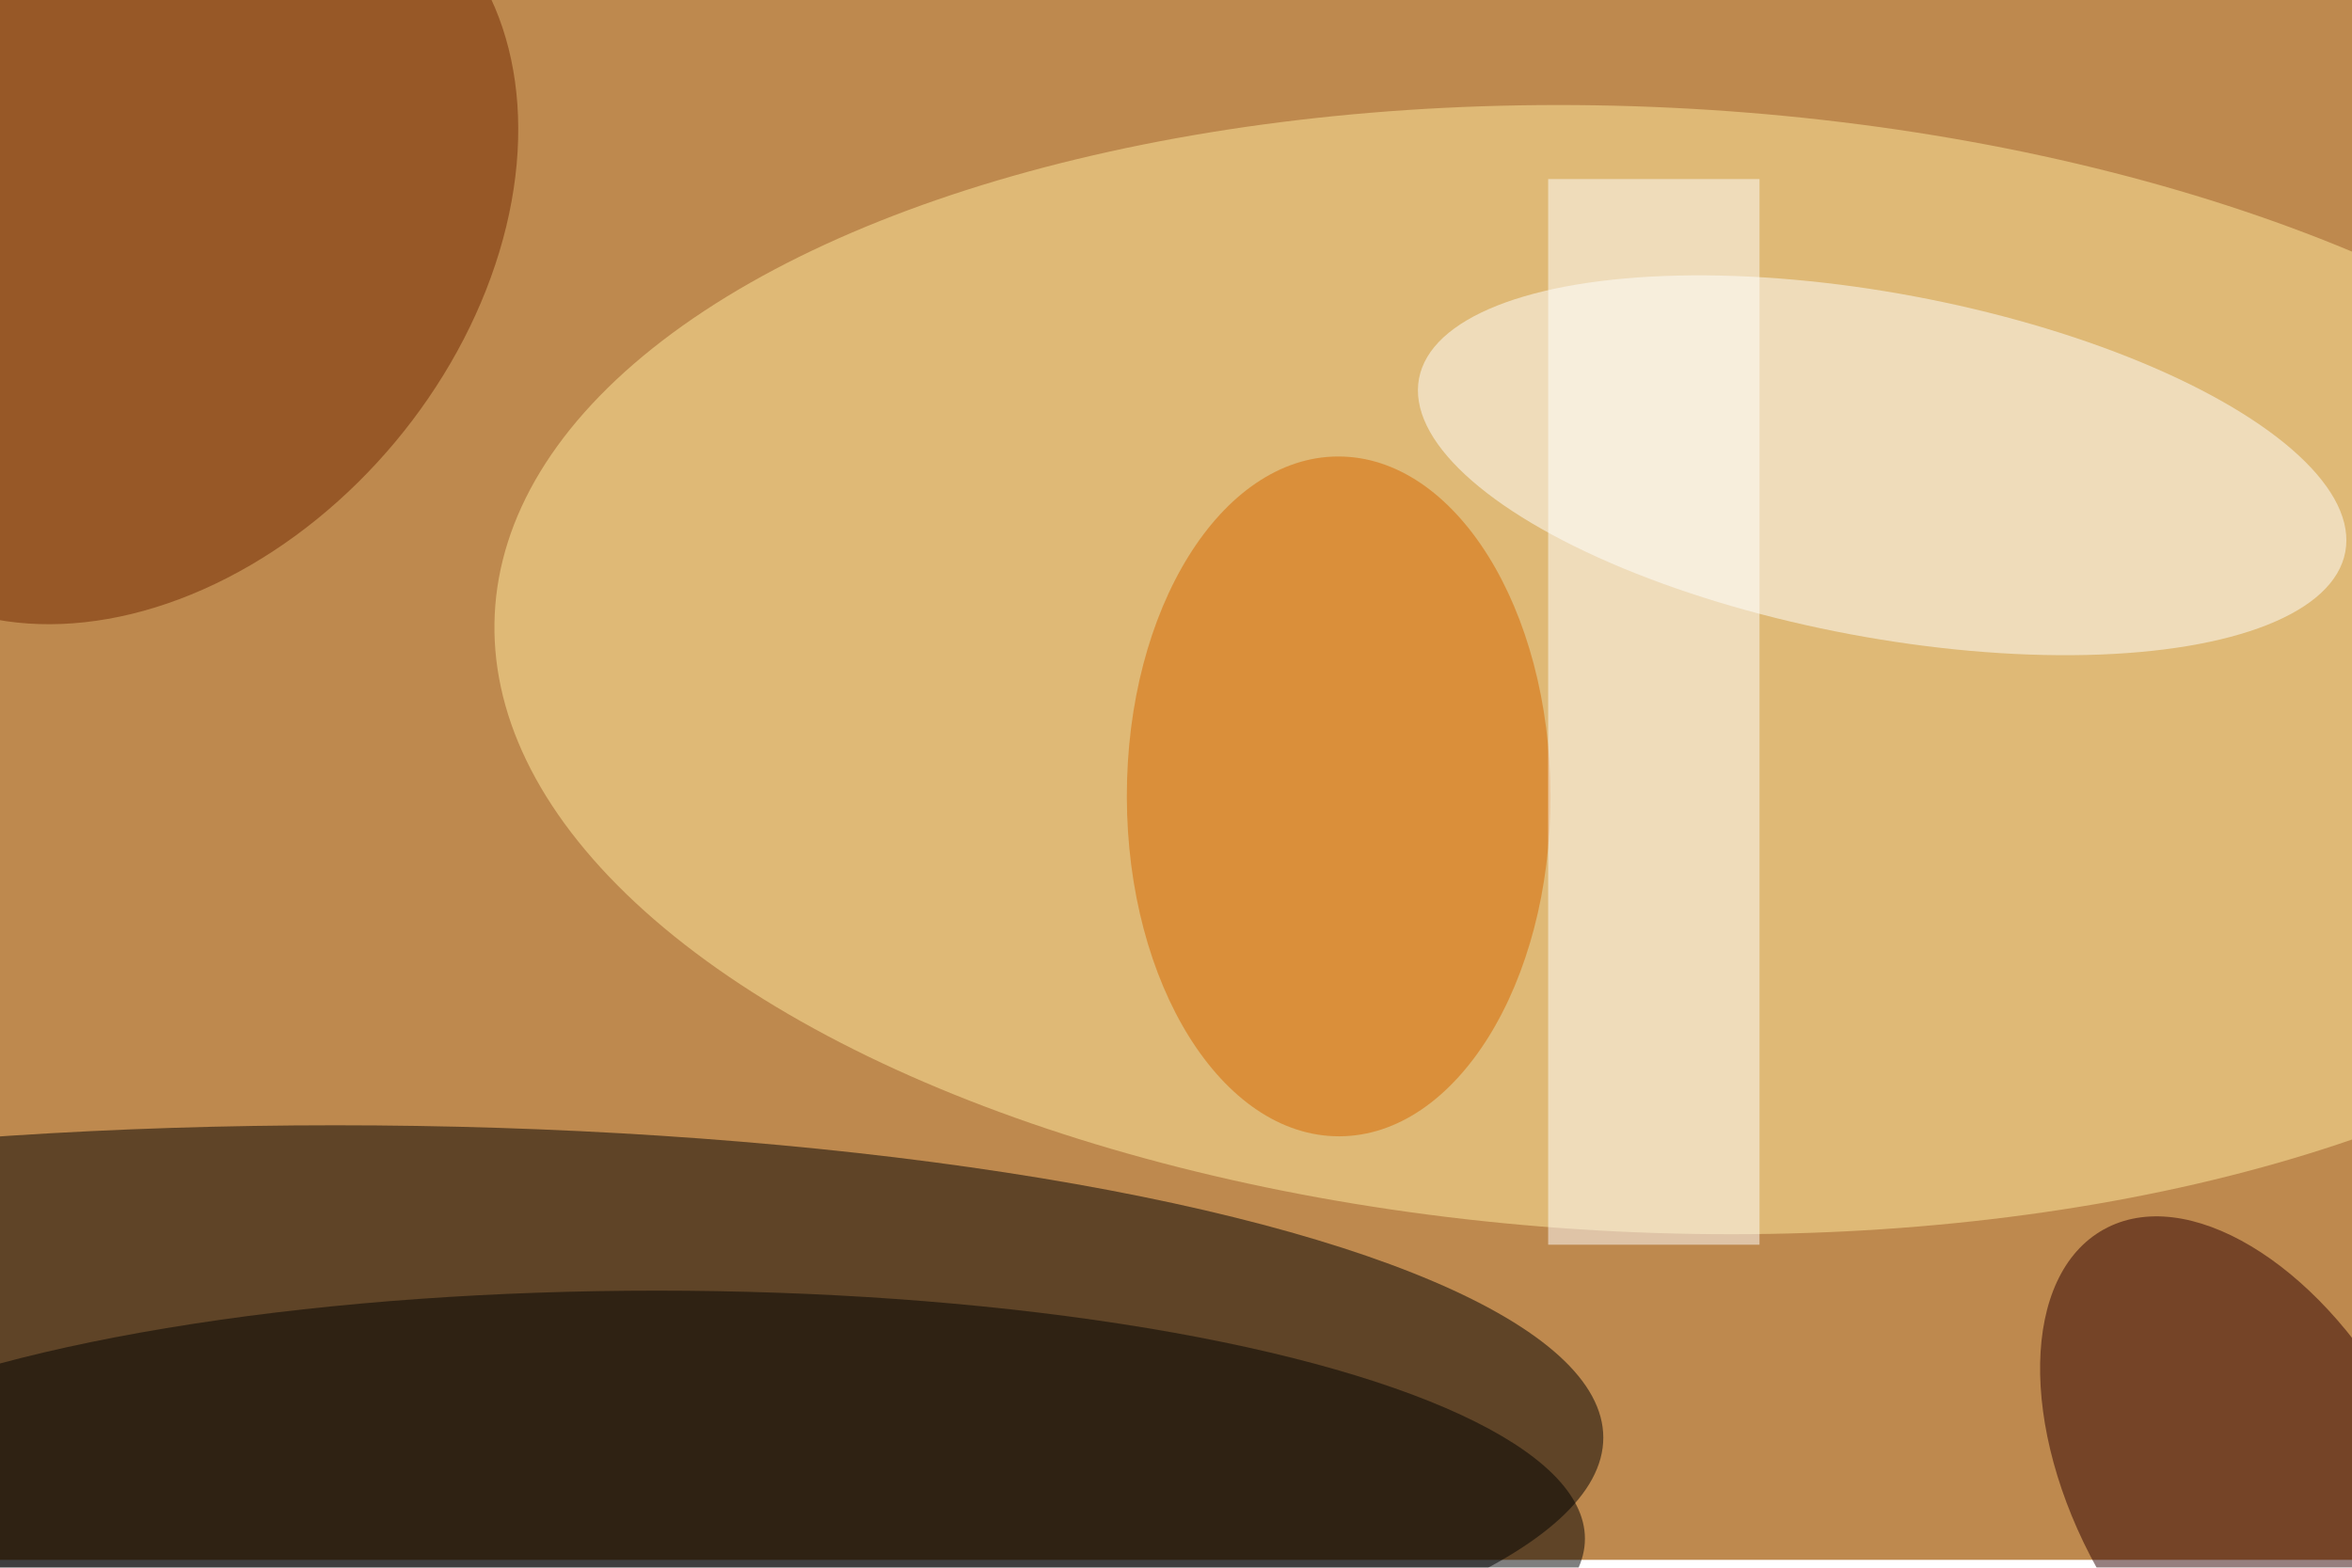 <svg xmlns="http://www.w3.org/2000/svg" viewBox="0 0 1200 800"><filter id="b"><feGaussianBlur stdDeviation="12" /></filter><path fill="#be894e" d="M0 0h1200v796H0z"/><g filter="url(#b)" transform="translate(2.3 2.3) scale(4.688)" fill-opacity=".5"><ellipse cx="36" cy="156" rx="138" ry="34"/><ellipse fill="#ffea9f" rx="1" ry="1" transform="matrix(-2.951 61.16 -125.146 -6.038 178.5 72.4)"/><ellipse fill="#fff" rx="1" ry="1" transform="rotate(-169.4 104.5 15.6) scale(51.28 18.716)"/><ellipse fill="#d76700" rx="1" ry="1" transform="matrix(.055 37.001 -23.055 .034 145.2 86.2)"/><ellipse cx="71" cy="167" rx="101" ry="27"/><ellipse fill="#702900" rx="1" ry="1" transform="matrix(-29.65 35.484 -26.117 -21.823 16.4 25.8)"/><ellipse fill="#2c0000" rx="1" ry="1" transform="matrix(-15.536 -27.961 16.225 -9.015 244 161.3)"/><path fill="#fff" d="M168 19h23v116h-23z"/></g></svg>